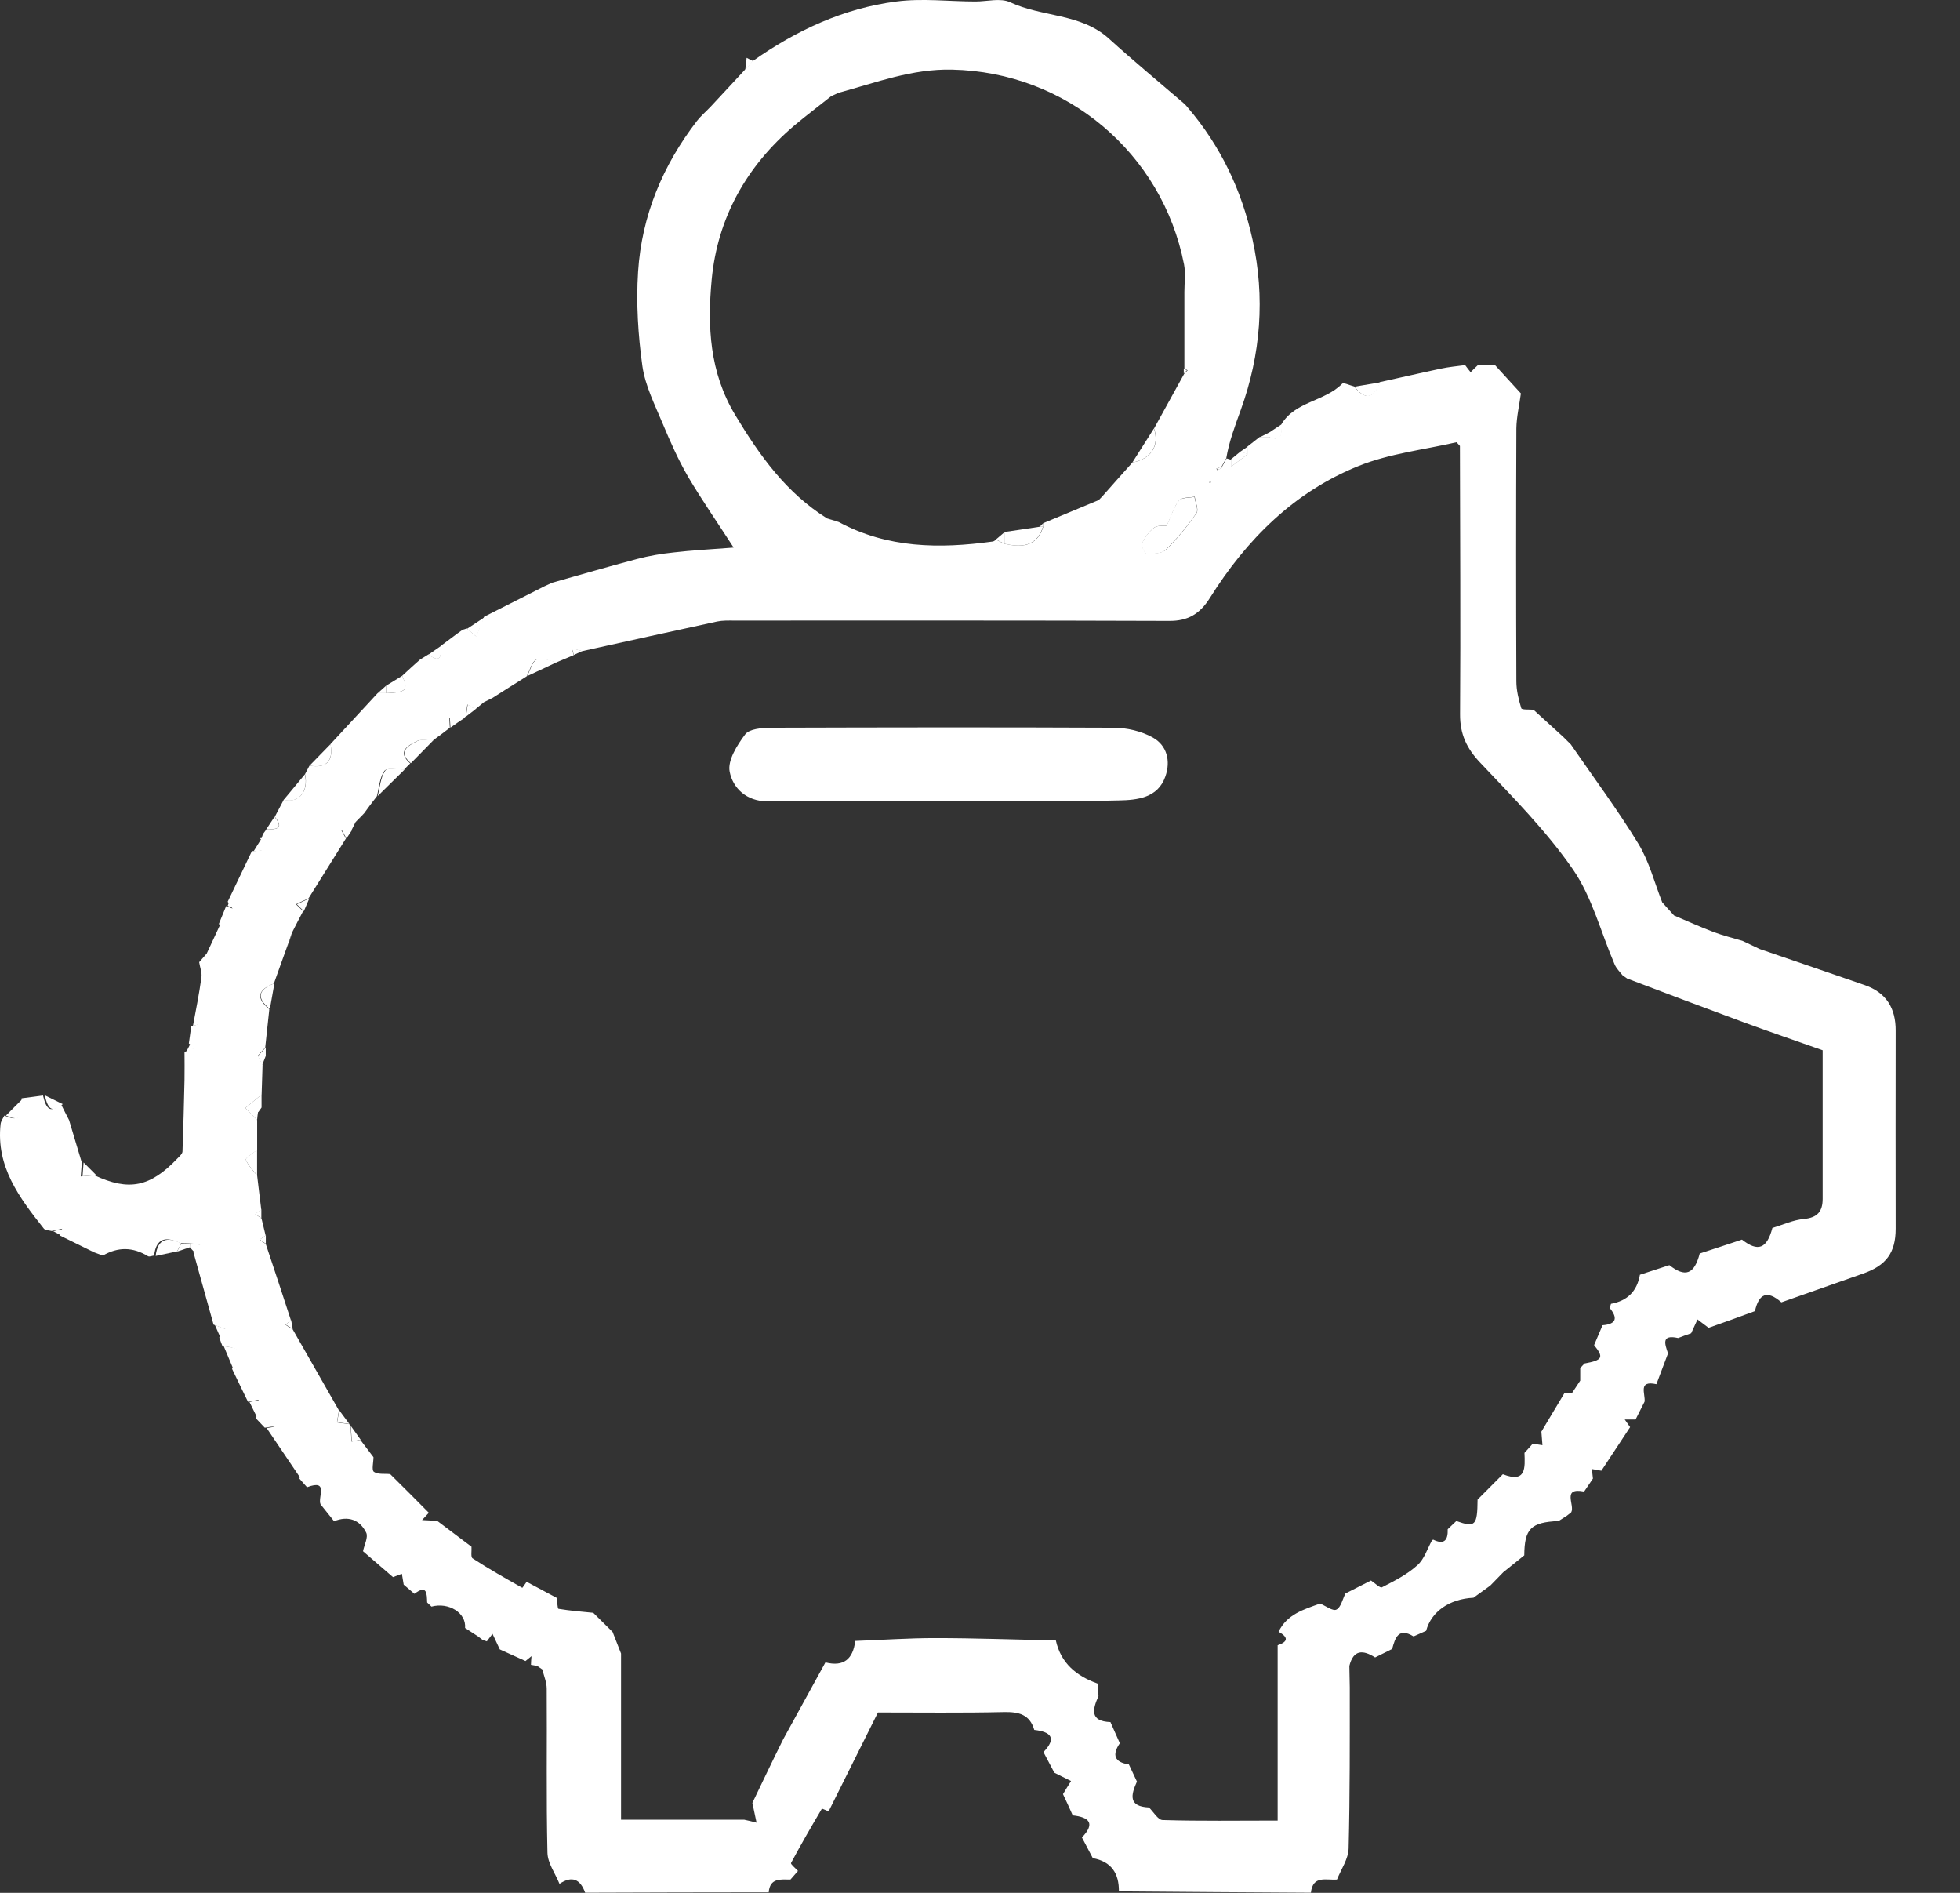 <svg width="29" height="28" viewBox="0 0 29 28" fill="none" xmlns="http://www.w3.org/2000/svg">
<rect x="0" y="0" width="29" height="28" fill="#333333" stroke="none"/>
<path d="M3.871 12.398C3.877 12.379 3.885 12.359 3.891 12.337L3.941 12.27C4.071 12.268 4.218 12.27 4.066 12.082C4.11 11.998 4.155 11.915 4.199 11.829C4.421 11.887 4.571 11.707 4.513 11.451C4.535 11.409 4.557 11.368 4.579 11.326C4.835 11.368 4.935 11.257 4.89 11.007C5.124 10.757 5.354 10.504 5.587 10.254C5.629 10.254 5.671 10.254 5.712 10.254C6.018 10.241 6.043 10.21 5.951 9.996C5.995 9.955 6.043 9.913 6.087 9.871C6.129 9.832 6.173 9.796 6.215 9.757C6.256 9.732 6.298 9.707 6.34 9.68C6.537 9.83 6.523 9.677 6.529 9.549C6.609 9.488 6.69 9.43 6.77 9.369C6.795 9.352 6.82 9.333 6.845 9.316C6.865 9.31 6.887 9.305 6.906 9.296C6.953 9.335 6.998 9.374 7.045 9.413C7.084 9.316 7.123 9.221 7.162 9.124C7.459 8.974 7.759 8.822 8.056 8.672C8.095 8.655 8.134 8.636 8.172 8.619C8.589 8.502 9.005 8.38 9.425 8.269C9.602 8.222 9.786 8.191 9.969 8.172C10.233 8.141 10.499 8.127 10.855 8.1C10.608 7.719 10.383 7.394 10.183 7.056C10.038 6.806 9.919 6.539 9.808 6.273C9.691 5.992 9.547 5.709 9.505 5.417C9.441 4.956 9.411 4.484 9.441 4.021C9.494 3.193 9.805 2.446 10.313 1.788C10.369 1.716 10.441 1.655 10.505 1.588C10.521 1.572 10.535 1.555 10.552 1.538C10.708 1.369 10.866 1.202 11.021 1.033C11.06 0.991 11.096 0.947 11.135 0.905C11.779 0.45 12.482 0.122 13.265 0.022C13.648 -0.028 14.042 0.022 14.434 0.022C14.606 0.022 14.803 -0.033 14.945 0.033C15.417 0.255 15.989 0.194 16.405 0.569C16.772 0.902 17.152 1.216 17.53 1.541C17.544 1.558 17.561 1.574 17.574 1.591C18.06 2.16 18.371 2.813 18.532 3.543C18.721 4.398 18.654 5.245 18.36 6.059C18.274 6.298 18.185 6.531 18.144 6.778C18.121 6.82 18.096 6.861 18.074 6.903C18.049 6.914 18.021 6.922 17.997 6.933C18.002 6.942 18.013 6.956 18.013 6.956C18.038 6.942 18.06 6.928 18.082 6.914C18.124 6.914 18.166 6.911 18.207 6.908C18.291 6.845 18.374 6.784 18.457 6.72C18.457 6.681 18.457 6.645 18.457 6.606C18.518 6.559 18.577 6.511 18.638 6.464C18.682 6.464 18.73 6.464 18.774 6.464C18.988 6.545 18.952 6.386 18.963 6.27C19.168 5.937 19.599 5.939 19.857 5.678C19.879 5.653 19.976 5.703 20.037 5.717C20.204 5.931 20.326 5.889 20.415 5.653C20.718 5.587 21.017 5.517 21.32 5.453C21.437 5.428 21.559 5.417 21.678 5.401C21.706 5.437 21.731 5.473 21.759 5.506C21.795 5.47 21.831 5.434 21.867 5.401C21.951 5.401 22.037 5.401 22.12 5.401C22.25 5.542 22.378 5.684 22.503 5.82C22.481 5.989 22.439 6.162 22.436 6.336C22.431 7.583 22.431 8.833 22.436 10.079C22.436 10.213 22.47 10.349 22.509 10.477C22.517 10.502 22.625 10.493 22.689 10.499C22.836 10.632 22.981 10.765 23.128 10.899C23.167 10.938 23.203 10.974 23.242 11.012C23.578 11.501 23.933 11.976 24.241 12.481C24.402 12.745 24.48 13.059 24.594 13.348C24.652 13.412 24.711 13.478 24.769 13.542C24.963 13.625 25.155 13.711 25.352 13.786C25.491 13.839 25.638 13.875 25.78 13.917C25.866 13.959 25.952 13.997 26.038 14.039C26.554 14.217 27.074 14.392 27.59 14.572C27.909 14.683 28.051 14.914 28.048 15.25C28.045 16.224 28.048 17.202 28.048 18.176C28.048 18.532 27.907 18.721 27.565 18.84C27.162 18.982 26.76 19.123 26.357 19.265C26.149 19.082 26.024 19.134 25.966 19.395C25.738 19.479 25.51 19.562 25.28 19.642C25.224 19.601 25.172 19.559 25.116 19.518C25.085 19.587 25.052 19.656 25.022 19.723C24.958 19.745 24.894 19.767 24.83 19.793C24.58 19.737 24.63 19.876 24.68 20.02C24.622 20.173 24.566 20.323 24.508 20.476C24.23 20.415 24.347 20.617 24.333 20.734C24.288 20.823 24.244 20.909 24.2 20.998C24.147 20.998 24.094 20.998 24.039 20.998C24.066 21.036 24.091 21.073 24.119 21.111C23.977 21.325 23.836 21.542 23.694 21.756C23.647 21.747 23.6 21.739 23.553 21.731C23.558 21.778 23.564 21.825 23.569 21.872C23.525 21.936 23.483 22 23.439 22.064C23.1 21.997 23.308 22.269 23.247 22.372C23.225 22.389 23.206 22.405 23.183 22.422C23.142 22.447 23.103 22.475 23.061 22.5C22.65 22.519 22.556 22.614 22.553 23.008C22.45 23.091 22.345 23.174 22.242 23.258C22.178 23.325 22.114 23.391 22.05 23.455C21.967 23.516 21.884 23.574 21.801 23.635C21.445 23.652 21.176 23.841 21.101 24.124C21.04 24.152 20.976 24.18 20.915 24.207C20.69 24.069 20.643 24.23 20.598 24.393C20.515 24.435 20.429 24.477 20.346 24.518C20.168 24.405 20.026 24.399 19.965 24.643L19.971 24.96C19.971 25.754 19.974 26.548 19.954 27.342C19.951 27.498 19.843 27.651 19.782 27.803C19.626 27.817 19.424 27.734 19.396 27.998C18.449 27.992 17.502 27.987 16.555 27.978C16.558 27.712 16.444 27.537 16.169 27.487C16.117 27.384 16.061 27.284 16.008 27.181C16.208 26.973 16.119 26.881 15.872 26.854C15.825 26.748 15.778 26.645 15.728 26.54C15.767 26.476 15.806 26.409 15.847 26.346C15.764 26.304 15.684 26.265 15.6 26.223C15.547 26.121 15.492 26.021 15.439 25.918C15.639 25.71 15.55 25.618 15.303 25.59C15.236 25.36 15.073 25.321 14.85 25.326C14.234 25.34 13.618 25.332 12.99 25.332C12.746 25.823 12.501 26.309 12.26 26.795C12.226 26.782 12.163 26.751 12.16 26.756C12.004 27.02 11.849 27.287 11.704 27.559C11.696 27.576 11.771 27.637 11.807 27.676C11.771 27.717 11.732 27.762 11.696 27.803C11.552 27.803 11.391 27.776 11.374 27.992C10.469 27.992 9.564 27.995 8.658 27.998C8.586 27.798 8.464 27.742 8.278 27.867C8.217 27.714 8.103 27.562 8.1 27.406C8.081 26.598 8.095 25.787 8.089 24.979C8.089 24.885 8.047 24.791 8.025 24.696C8 24.68 7.973 24.66 7.948 24.643C7.917 24.638 7.886 24.632 7.856 24.627C7.856 24.585 7.861 24.541 7.864 24.499C7.834 24.524 7.806 24.546 7.775 24.571L7.395 24.399C7.359 24.321 7.323 24.246 7.287 24.169C7.259 24.205 7.231 24.244 7.203 24.28C7.184 24.274 7.164 24.266 7.142 24.26C7.12 24.244 7.098 24.227 7.073 24.207C7.009 24.166 6.945 24.124 6.881 24.082C6.901 23.86 6.64 23.697 6.384 23.766C6.362 23.747 6.343 23.724 6.32 23.705C6.315 23.577 6.32 23.433 6.132 23.577C6.079 23.533 6.026 23.485 5.973 23.441C5.965 23.388 5.954 23.333 5.946 23.28C5.901 23.297 5.859 23.313 5.815 23.33C5.668 23.202 5.518 23.075 5.371 22.947C5.39 22.852 5.451 22.739 5.418 22.672C5.324 22.48 5.151 22.419 4.943 22.503C4.876 22.419 4.81 22.336 4.743 22.253C4.696 22.153 4.874 21.875 4.543 22C4.504 21.956 4.465 21.914 4.427 21.869C4.446 21.836 4.49 21.786 4.479 21.767C4.349 21.545 4.213 21.325 4.066 21.114C4.052 21.092 3.968 21.114 3.918 21.12C3.877 21.075 3.832 21.031 3.791 20.986C3.802 20.892 3.813 20.798 3.827 20.706C3.774 20.717 3.721 20.725 3.669 20.736C3.591 20.573 3.51 20.412 3.433 20.248C3.657 20.02 3.546 19.937 3.291 19.912C3.274 19.87 3.26 19.829 3.244 19.784C3.277 19.745 3.31 19.704 3.341 19.665C3.28 19.642 3.222 19.62 3.16 19.595C3.06 19.237 2.961 18.879 2.861 18.521C2.897 18.482 2.93 18.443 2.966 18.404L2.791 18.393C2.747 18.393 2.705 18.39 2.661 18.387C2.455 18.288 2.311 18.312 2.28 18.573C2.25 18.576 2.211 18.596 2.189 18.582C1.966 18.446 1.747 18.443 1.522 18.573C1.481 18.557 1.436 18.543 1.394 18.526C1.222 18.443 1.053 18.357 0.881 18.274C0.895 18.24 0.906 18.207 0.92 18.176C0.867 18.188 0.817 18.199 0.764 18.21C0.725 18.199 0.673 18.201 0.65 18.176C0.289 17.721 -0.061 17.26 0.009 16.627C0.014 16.583 0.045 16.544 0.064 16.502C0.37 16.638 0.309 16.405 0.32 16.247C0.425 16.233 0.531 16.219 0.636 16.205C0.689 16.427 0.75 16.458 0.903 16.335C0.917 16.363 0.931 16.391 0.945 16.419C0.97 16.469 0.997 16.519 1.022 16.569C1.086 16.78 1.147 16.991 1.211 17.199C1.206 17.266 1.2 17.335 1.195 17.402C1.261 17.396 1.331 17.391 1.397 17.385C1.908 17.624 2.222 17.56 2.627 17.135C2.655 17.105 2.697 17.071 2.7 17.035C2.713 16.68 2.722 16.327 2.73 15.972C2.733 15.836 2.73 15.697 2.73 15.561C2.78 15.541 2.833 15.519 2.883 15.5C2.852 15.477 2.824 15.455 2.794 15.436C2.805 15.35 2.819 15.264 2.83 15.178C2.869 15.166 2.936 15.161 2.941 15.139C3.077 14.692 3.21 14.245 3.333 13.792C3.341 13.761 3.272 13.709 3.238 13.667C3.274 13.578 3.31 13.492 3.346 13.403C3.377 13.414 3.408 13.428 3.441 13.439L3.369 13.339C3.488 13.089 3.607 12.84 3.727 12.59C3.857 12.584 4.01 12.59 3.846 12.398H3.871ZM3.819 15.622C3.841 15.664 3.863 15.705 3.885 15.75L3.871 16.191C3.791 16.258 3.71 16.324 3.63 16.391C3.688 16.449 3.746 16.51 3.805 16.569C3.805 16.716 3.805 16.863 3.805 17.01C3.746 17.06 3.63 17.132 3.638 17.155C3.671 17.241 3.746 17.313 3.805 17.391C3.824 17.56 3.846 17.727 3.866 17.896C3.835 17.918 3.805 17.938 3.777 17.96C3.807 17.982 3.838 18.002 3.869 18.024C3.888 18.107 3.91 18.193 3.93 18.276C3.899 18.299 3.869 18.318 3.841 18.34C3.871 18.36 3.902 18.382 3.932 18.401C4.057 18.776 4.182 19.151 4.304 19.529C4.277 19.551 4.252 19.573 4.224 19.598C4.26 19.62 4.293 19.642 4.329 19.662C4.557 20.062 4.788 20.464 5.015 20.864C5.004 20.923 4.996 20.984 4.985 21.042C5.046 21.05 5.104 21.059 5.165 21.067C5.182 21.073 5.19 21.084 5.187 21.1C5.193 21.175 5.196 21.25 5.201 21.325C5.246 21.317 5.287 21.309 5.332 21.3C5.396 21.386 5.462 21.472 5.526 21.556C5.526 21.631 5.496 21.747 5.532 21.772C5.59 21.814 5.69 21.797 5.773 21.806C5.965 21.997 6.157 22.186 6.345 22.378C6.312 22.414 6.279 22.45 6.245 22.486C6.32 22.489 6.393 22.494 6.468 22.497C6.637 22.625 6.806 22.752 6.976 22.88C6.981 22.939 6.962 23.033 6.992 23.052C7.231 23.208 7.478 23.347 7.728 23.488C7.731 23.488 7.77 23.43 7.792 23.399L8.239 23.638C8.247 23.694 8.247 23.797 8.264 23.799C8.433 23.827 8.606 23.841 8.778 23.858C8.872 23.952 8.967 24.046 9.064 24.141C9.105 24.246 9.147 24.352 9.189 24.46V26.918C9.822 26.918 10.416 26.918 11.01 26.918C11.071 26.931 11.132 26.945 11.194 26.962C11.174 26.865 11.152 26.768 11.132 26.67C11.243 26.44 11.352 26.209 11.463 25.982L11.588 25.729C11.796 25.349 12.004 24.971 12.213 24.591C12.485 24.66 12.621 24.541 12.654 24.274C13.048 24.26 13.44 24.232 13.834 24.232C14.431 24.232 15.028 24.255 15.622 24.266C15.697 24.605 15.928 24.793 16.239 24.904C16.244 24.965 16.247 25.029 16.253 25.09C16.164 25.288 16.122 25.462 16.43 25.474C16.478 25.579 16.522 25.685 16.569 25.787C16.45 25.96 16.489 26.068 16.703 26.101C16.741 26.184 16.783 26.271 16.822 26.354C16.733 26.551 16.691 26.723 17 26.737C17.066 26.801 17.133 26.92 17.2 26.923C17.752 26.94 18.305 26.931 18.904 26.931V24.338C19.068 24.282 19.057 24.216 18.918 24.138C19.041 23.88 19.29 23.808 19.532 23.721C19.615 23.755 19.721 23.838 19.774 23.81C19.84 23.777 19.865 23.655 19.907 23.572C20.032 23.508 20.16 23.444 20.285 23.38C20.34 23.416 20.421 23.497 20.448 23.48C20.632 23.386 20.82 23.291 20.97 23.155C21.073 23.066 21.117 22.913 21.187 22.788L21.204 22.775C21.367 22.855 21.426 22.786 21.42 22.622C21.462 22.58 21.506 22.541 21.548 22.5C21.828 22.6 21.859 22.569 21.862 22.183C21.987 22.058 22.112 21.933 22.236 21.808C22.584 21.944 22.564 21.711 22.556 21.492C22.598 21.447 22.636 21.403 22.678 21.356C22.725 21.364 22.772 21.37 22.822 21.378C22.817 21.311 22.811 21.245 22.806 21.178C22.92 20.989 23.031 20.8 23.145 20.612C23.181 20.612 23.22 20.612 23.256 20.612C23.297 20.548 23.339 20.487 23.381 20.423C23.381 20.362 23.381 20.298 23.381 20.237C23.403 20.215 23.422 20.192 23.444 20.17C23.714 20.12 23.733 20.081 23.586 19.898C23.628 19.801 23.669 19.701 23.711 19.604C23.914 19.587 23.941 19.501 23.817 19.348C23.822 19.329 23.83 19.306 23.836 19.287C24.078 19.243 24.222 19.101 24.264 18.857C24.408 18.809 24.552 18.762 24.7 18.715C24.936 18.901 25.069 18.851 25.149 18.543C25.358 18.474 25.566 18.407 25.774 18.337C26.01 18.523 26.143 18.474 26.224 18.165C26.379 18.118 26.532 18.046 26.69 18.032C26.89 18.013 26.968 17.921 26.968 17.735C26.968 16.999 26.968 16.266 26.968 15.536C26.565 15.394 26.177 15.261 25.791 15.119C25.219 14.908 24.647 14.692 24.075 14.475C24.052 14.458 24.03 14.444 24.008 14.428C23.966 14.375 23.914 14.325 23.889 14.264C23.686 13.792 23.558 13.273 23.272 12.859C22.878 12.29 22.381 11.79 21.901 11.282C21.701 11.071 21.601 10.86 21.603 10.565C21.612 9.244 21.603 7.919 21.601 6.597C21.584 6.578 21.567 6.561 21.551 6.542C21.067 6.653 20.559 6.709 20.104 6.892C19.149 7.275 18.444 7.98 17.902 8.844C17.755 9.08 17.577 9.188 17.297 9.185C15.15 9.177 13.007 9.18 10.86 9.18C10.777 9.18 10.691 9.177 10.61 9.194C9.944 9.338 9.28 9.485 8.614 9.632C8.561 9.619 8.511 9.605 8.458 9.591C8.47 9.624 8.478 9.657 8.489 9.691C8.403 9.727 8.317 9.763 8.231 9.799C8.131 9.78 8.014 9.721 7.939 9.755C7.867 9.788 7.839 9.918 7.792 10.005C7.623 10.11 7.456 10.218 7.287 10.324C7.245 10.346 7.203 10.366 7.159 10.388C7.117 10.424 7.073 10.457 7.031 10.493C6.992 10.468 6.953 10.446 6.915 10.421C6.906 10.479 6.898 10.54 6.89 10.599L6.867 10.621C6.795 10.621 6.72 10.621 6.648 10.621C6.651 10.668 6.654 10.718 6.656 10.765C6.573 10.829 6.49 10.893 6.404 10.954C6.323 10.954 6.229 10.932 6.162 10.965C6.029 11.032 5.871 11.121 6.07 11.293C6.04 11.323 6.009 11.354 5.976 11.385C5.876 11.387 5.723 11.354 5.687 11.404C5.615 11.507 5.61 11.651 5.576 11.779C5.512 11.862 5.448 11.945 5.387 12.031C5.346 12.073 5.304 12.115 5.262 12.159C5.24 12.201 5.221 12.243 5.199 12.284C5.149 12.284 5.099 12.281 5.049 12.279C5.071 12.32 5.096 12.362 5.118 12.404C4.935 12.698 4.749 12.995 4.565 13.289C4.504 13.317 4.441 13.345 4.379 13.376C4.416 13.409 4.449 13.445 4.485 13.478C4.429 13.584 4.374 13.689 4.321 13.795C4.293 13.873 4.266 13.953 4.238 14.031C4.177 14.203 4.113 14.375 4.052 14.55C3.816 14.639 3.78 14.764 3.985 14.928C3.966 15.117 3.943 15.305 3.924 15.497C3.885 15.539 3.846 15.58 3.807 15.625L3.819 15.622ZM14.867 8.044C15.181 8.119 15.359 8.039 15.436 7.791C15.436 7.775 15.436 7.758 15.436 7.739C15.711 7.625 15.983 7.511 16.258 7.397C16.272 7.381 16.289 7.364 16.303 7.35C16.453 7.181 16.602 7.011 16.755 6.842C17.033 6.789 17.161 6.592 17.075 6.339C17.224 6.07 17.372 5.798 17.522 5.528C17.538 5.512 17.555 5.495 17.572 5.478C17.555 5.47 17.541 5.459 17.524 5.451C17.524 5.073 17.524 4.698 17.524 4.321C17.524 4.185 17.544 4.043 17.519 3.912C17.197 2.266 15.781 1.066 14.087 1.03C13.495 1.016 12.962 1.222 12.41 1.372C12.374 1.388 12.335 1.405 12.299 1.422C12.115 1.569 11.927 1.71 11.749 1.86C11.044 2.46 10.616 3.224 10.53 4.137C10.466 4.823 10.496 5.506 10.88 6.142C11.241 6.742 11.635 7.292 12.238 7.669C12.296 7.686 12.354 7.705 12.41 7.722C13.132 8.111 13.901 8.119 14.684 8.011C14.703 8.011 14.72 7.994 14.739 7.983C14.784 8.005 14.825 8.027 14.87 8.05L14.867 8.044ZM17.266 7.772C17.216 7.78 17.127 7.769 17.077 7.805C17.002 7.864 16.939 7.95 16.9 8.036C16.883 8.072 16.941 8.189 16.966 8.189C17.064 8.189 17.191 8.189 17.25 8.133C17.419 7.969 17.569 7.783 17.705 7.589C17.738 7.539 17.688 7.431 17.677 7.347C17.599 7.364 17.488 7.353 17.447 7.403C17.372 7.492 17.338 7.617 17.266 7.772ZM17.916 7.12C17.916 7.12 17.902 7.114 17.894 7.111C17.894 7.122 17.894 7.133 17.891 7.144C17.899 7.144 17.908 7.144 17.913 7.139C17.916 7.139 17.913 7.128 17.913 7.12H17.916Z" fill="white"/>
<path d="M3.264 13.664C3.297 13.706 3.366 13.759 3.358 13.789C3.236 14.239 3.103 14.689 2.967 15.136C2.961 15.158 2.894 15.161 2.855 15.175C2.9 14.936 2.947 14.7 2.98 14.461C2.992 14.389 2.958 14.309 2.947 14.233C2.983 14.192 3.022 14.148 3.058 14.106C3.128 13.959 3.194 13.812 3.264 13.664Z" fill="white"/>
<path d="M3.941 21.123C3.991 21.123 4.072 21.095 4.089 21.117C4.233 21.331 4.369 21.55 4.502 21.77C4.513 21.786 4.469 21.836 4.45 21.872L3.944 21.123H3.941Z" fill="white"/>
<path d="M4.511 11.454C4.569 11.709 4.419 11.89 4.197 11.832C4.303 11.707 4.406 11.579 4.511 11.454Z" fill="white"/>
<path d="M5.952 9.996C6.043 10.21 6.018 10.238 5.713 10.254C5.713 10.218 5.713 10.182 5.713 10.143C5.793 10.093 5.874 10.046 5.952 9.996Z" fill="white"/>
<path d="M3.311 19.915C3.566 19.937 3.677 20.023 3.452 20.251C3.405 20.14 3.358 20.029 3.311 19.915Z" fill="white"/>
<path d="M2.303 18.579C2.333 18.318 2.478 18.293 2.683 18.393C2.661 18.432 2.641 18.471 2.619 18.512C2.514 18.535 2.408 18.557 2.303 18.579Z" fill="white"/>
<path d="M4.891 11.007C4.933 11.257 4.833 11.368 4.58 11.326C4.683 11.221 4.788 11.112 4.891 11.007Z" fill="white"/>
<path d="M0.343 16.247C0.332 16.405 0.393 16.638 0.088 16.502C0.174 16.416 0.257 16.33 0.343 16.247Z" fill="white"/>
<path d="M20.421 5.656C20.329 5.892 20.207 5.934 20.043 5.72C20.168 5.698 20.296 5.678 20.421 5.656Z" fill="white"/>
<path d="M7.166 9.13C7.127 9.227 7.088 9.321 7.049 9.419C7.002 9.38 6.957 9.341 6.91 9.302C6.996 9.247 7.08 9.188 7.166 9.133V9.13Z" fill="white"/>
<path d="M3.691 20.739C3.744 20.728 3.797 20.72 3.85 20.709C3.839 20.803 3.827 20.898 3.814 20.989C3.772 20.906 3.733 20.823 3.691 20.739Z" fill="white"/>
<path d="M1.423 17.382C1.357 17.388 1.287 17.393 1.221 17.399C1.226 17.332 1.232 17.263 1.237 17.196C1.298 17.257 1.36 17.318 1.423 17.382Z" fill="white"/>
<path d="M0.929 16.333C0.776 16.455 0.715 16.427 0.662 16.202C0.751 16.247 0.84 16.288 0.929 16.333Z" fill="white"/>
<path d="M18.968 6.273C18.96 6.389 18.993 6.548 18.779 6.467C18.779 6.445 18.779 6.423 18.779 6.398C18.843 6.356 18.904 6.314 18.968 6.273Z" fill="white"/>
<path d="M18.463 6.717C18.38 6.781 18.296 6.842 18.213 6.906C18.213 6.87 18.213 6.834 18.213 6.795C18.26 6.756 18.305 6.72 18.352 6.681C18.391 6.692 18.427 6.703 18.466 6.714L18.463 6.717Z" fill="white"/>
<path d="M4.062 12.082C4.215 12.273 4.068 12.265 3.938 12.27C3.979 12.207 4.021 12.143 4.062 12.082Z" fill="white"/>
<path d="M3.873 12.398C4.034 12.59 3.884 12.584 3.754 12.59C3.793 12.526 3.834 12.462 3.873 12.398Z" fill="white"/>
<path d="M3.18 19.601C3.241 19.623 3.299 19.645 3.36 19.67C3.327 19.709 3.294 19.751 3.263 19.79C3.235 19.726 3.207 19.665 3.18 19.601Z" fill="white"/>
<path d="M6.529 9.552C6.523 9.68 6.537 9.832 6.34 9.683C6.404 9.638 6.465 9.596 6.529 9.552Z" fill="white"/>
<path d="M2.811 18.401L2.986 18.413C2.95 18.451 2.917 18.49 2.881 18.529L2.809 18.451C2.809 18.435 2.809 18.418 2.811 18.401Z" fill="white"/>
<path d="M0.787 18.212C0.84 18.201 0.89 18.19 0.943 18.179C0.929 18.212 0.918 18.246 0.904 18.276C0.865 18.254 0.826 18.232 0.787 18.212Z" fill="white"/>
<path d="M2.811 18.401C2.811 18.418 2.808 18.435 2.808 18.451L2.619 18.515C2.641 18.476 2.661 18.437 2.683 18.396C2.727 18.396 2.769 18.398 2.814 18.401H2.811Z" fill="white"/>
<path d="M11.141 0.905C11.102 0.947 11.066 0.991 11.027 1.033C11.033 0.975 11.039 0.916 11.047 0.855C11.077 0.872 11.111 0.886 11.141 0.902V0.905Z" fill="white"/>
<path d="M2.82 15.433C2.85 15.455 2.878 15.477 2.909 15.497C2.859 15.516 2.806 15.539 2.756 15.558C2.778 15.516 2.8 15.475 2.82 15.433Z" fill="white"/>
<path d="M5.713 10.143C5.713 10.179 5.713 10.216 5.713 10.254C5.671 10.254 5.63 10.254 5.588 10.254C5.63 10.218 5.671 10.179 5.713 10.143Z" fill="white"/>
<path d="M3.391 13.336L3.464 13.437C3.433 13.425 3.402 13.412 3.369 13.4C3.377 13.378 3.383 13.359 3.391 13.336Z" fill="white"/>
<path d="M18.213 6.797C18.213 6.834 18.213 6.87 18.213 6.908C18.172 6.908 18.13 6.911 18.088 6.914L18.08 6.906C18.102 6.864 18.127 6.822 18.149 6.781L18.211 6.8L18.213 6.797Z" fill="white"/>
<path d="M18.462 6.717C18.423 6.706 18.387 6.695 18.348 6.684C18.387 6.659 18.423 6.631 18.462 6.606C18.462 6.645 18.462 6.681 18.462 6.72V6.717Z" fill="white"/>
<path d="M18.777 6.398C18.777 6.42 18.777 6.442 18.777 6.467C18.732 6.467 18.688 6.467 18.641 6.467C18.685 6.445 18.73 6.423 18.774 6.4L18.777 6.398Z" fill="white"/>
<path d="M17.262 7.775C17.334 7.619 17.368 7.497 17.442 7.406C17.481 7.358 17.593 7.367 17.673 7.35C17.684 7.431 17.737 7.542 17.701 7.592C17.565 7.786 17.415 7.969 17.245 8.136C17.187 8.194 17.059 8.194 16.962 8.191C16.937 8.191 16.879 8.075 16.895 8.039C16.934 7.953 16.998 7.866 17.073 7.808C17.123 7.769 17.212 7.78 17.262 7.775Z" fill="white"/>
<path d="M5.988 11.382C5.854 11.512 5.721 11.646 5.588 11.776C5.621 11.648 5.63 11.501 5.699 11.401C5.732 11.351 5.888 11.384 5.988 11.382Z" fill="white"/>
<path d="M14.866 7.869C15.038 7.844 15.21 7.819 15.383 7.792H15.408H15.432C15.355 8.039 15.177 8.119 14.863 8.044C14.863 7.986 14.863 7.928 14.863 7.866L14.866 7.869Z" fill="white"/>
<path d="M8.238 9.796C8.09 9.866 7.946 9.932 7.799 10.002C7.846 9.916 7.874 9.785 7.946 9.752C8.021 9.718 8.14 9.777 8.238 9.796Z" fill="white"/>
<path d="M16.754 6.842C16.859 6.675 16.968 6.506 17.073 6.339C17.159 6.592 17.032 6.789 16.754 6.842Z" fill="white"/>
<path d="M6.412 10.951C6.301 11.065 6.19 11.176 6.079 11.29C5.879 11.118 6.037 11.032 6.171 10.963C6.237 10.929 6.332 10.954 6.412 10.951Z" fill="white"/>
<path d="M3.818 16.449C3.812 16.488 3.807 16.53 3.804 16.569C3.746 16.511 3.687 16.449 3.629 16.391C3.709 16.324 3.79 16.258 3.87 16.191C3.87 16.255 3.87 16.319 3.87 16.383C3.854 16.405 3.837 16.43 3.821 16.452L3.818 16.449Z" fill="white"/>
<path d="M3.804 17.01C3.804 17.135 3.804 17.263 3.804 17.388C3.745 17.31 3.67 17.241 3.637 17.152C3.629 17.13 3.745 17.057 3.804 17.007V17.01Z" fill="white"/>
<path d="M4.06 14.547C4.037 14.672 4.015 14.8 3.993 14.925C3.785 14.758 3.824 14.636 4.06 14.547Z" fill="white"/>
<path d="M4.577 13.289L4.496 13.478C4.46 13.445 4.427 13.409 4.391 13.376C4.452 13.348 4.516 13.32 4.577 13.289Z" fill="white"/>
<path d="M6.876 10.618C6.806 10.665 6.734 10.713 6.665 10.763C6.662 10.715 6.659 10.665 6.656 10.618C6.728 10.618 6.803 10.618 6.876 10.618Z" fill="white"/>
<path d="M5.019 20.862C5.069 20.928 5.119 20.998 5.169 21.064C5.108 21.056 5.049 21.048 4.988 21.039C4.999 20.981 5.008 20.92 5.019 20.862Z" fill="white"/>
<path d="M5.194 21.098C5.241 21.164 5.289 21.231 5.336 21.297C5.291 21.306 5.25 21.314 5.205 21.322C5.2 21.247 5.197 21.172 5.191 21.098H5.194Z" fill="white"/>
<path d="M7.036 10.491C6.989 10.527 6.942 10.563 6.895 10.599C6.903 10.54 6.911 10.479 6.92 10.421C6.958 10.446 6.997 10.468 7.036 10.493V10.491Z" fill="white"/>
<path d="M5.207 12.281C5.179 12.323 5.154 12.362 5.126 12.403C5.104 12.362 5.079 12.32 5.057 12.279C5.107 12.279 5.157 12.281 5.207 12.284V12.281Z" fill="white"/>
<path d="M3.932 15.494C3.932 15.536 3.932 15.577 3.932 15.619C3.893 15.619 3.854 15.619 3.818 15.619C3.857 15.577 3.896 15.536 3.935 15.491L3.932 15.494Z" fill="white"/>
<path d="M8.616 9.63C8.575 9.649 8.533 9.669 8.491 9.688C8.48 9.655 8.472 9.621 8.461 9.588C8.514 9.602 8.564 9.616 8.616 9.63Z" fill="white"/>
<path d="M4.328 13.792C4.301 13.87 4.273 13.95 4.242 14.028C4.27 13.95 4.298 13.87 4.328 13.792Z" fill="white"/>
<path d="M5.398 12.029C5.357 12.07 5.315 12.112 5.273 12.156C5.315 12.115 5.357 12.073 5.398 12.029Z" fill="white"/>
<path d="M14.867 7.869C14.867 7.927 14.867 7.986 14.867 8.047C14.822 8.025 14.781 8.002 14.736 7.98L14.867 7.869Z" fill="white"/>
<path d="M4.307 19.526C4.315 19.57 4.324 19.615 4.332 19.659C4.296 19.637 4.263 19.615 4.227 19.595C4.254 19.573 4.279 19.551 4.307 19.526Z" fill="white"/>
<path d="M7.292 10.324C7.25 10.346 7.208 10.366 7.164 10.388C7.206 10.366 7.247 10.346 7.292 10.324Z" fill="white"/>
<path d="M3.933 18.274C3.933 18.315 3.933 18.357 3.933 18.398C3.903 18.379 3.872 18.357 3.842 18.337C3.872 18.315 3.903 18.296 3.931 18.274H3.933Z" fill="white"/>
<path d="M12.229 7.664C12.287 7.68 12.345 7.7 12.401 7.717C12.342 7.7 12.284 7.68 12.229 7.664Z" fill="white"/>
<path d="M3.867 17.896C3.867 17.938 3.867 17.979 3.867 18.021C3.836 17.999 3.806 17.979 3.775 17.957L3.864 17.893L3.867 17.896Z" fill="white"/>
<path d="M3.817 15.622C3.856 15.622 3.895 15.622 3.931 15.622C3.914 15.664 3.898 15.708 3.881 15.75C3.859 15.708 3.837 15.666 3.814 15.622H3.817Z" fill="white"/>
<path d="M18.088 6.911C18.066 6.925 18.044 6.942 18.019 6.953C18.019 6.953 18.008 6.939 18.002 6.931C18.027 6.92 18.055 6.911 18.08 6.9L18.088 6.908V6.911Z" fill="white"/>
<path d="M17.913 7.119C17.913 7.119 17.913 7.136 17.913 7.139C17.907 7.144 17.899 7.142 17.891 7.144C17.891 7.133 17.891 7.122 17.893 7.111C17.902 7.111 17.907 7.117 17.916 7.119H17.913Z" fill="white"/>
<path d="M17.515 5.528C17.515 5.503 17.515 5.476 17.515 5.451C17.531 5.459 17.545 5.47 17.562 5.478C17.545 5.495 17.528 5.512 17.512 5.528H17.515Z" fill="white"/>
<path d="M15.433 7.792H15.408H15.383C15.399 7.775 15.419 7.758 15.436 7.739C15.436 7.755 15.436 7.772 15.436 7.792H15.433Z" fill="white"/>
<path d="M16.256 7.4C16.27 7.383 16.286 7.367 16.3 7.353C16.286 7.369 16.27 7.386 16.256 7.4Z" fill="white"/>
<path d="M13.942 11.854C13.081 11.854 12.218 11.848 11.357 11.854C11.043 11.854 10.843 11.657 10.796 11.415C10.763 11.248 10.907 11.021 11.026 10.863C11.087 10.782 11.268 10.768 11.396 10.765C13.089 10.76 14.78 10.757 16.474 10.765C16.671 10.765 16.888 10.815 17.057 10.91C17.266 11.026 17.324 11.257 17.243 11.485C17.132 11.807 16.821 11.834 16.56 11.84C15.688 11.862 14.817 11.848 13.942 11.848V11.854Z" fill="white"/>
</svg>
